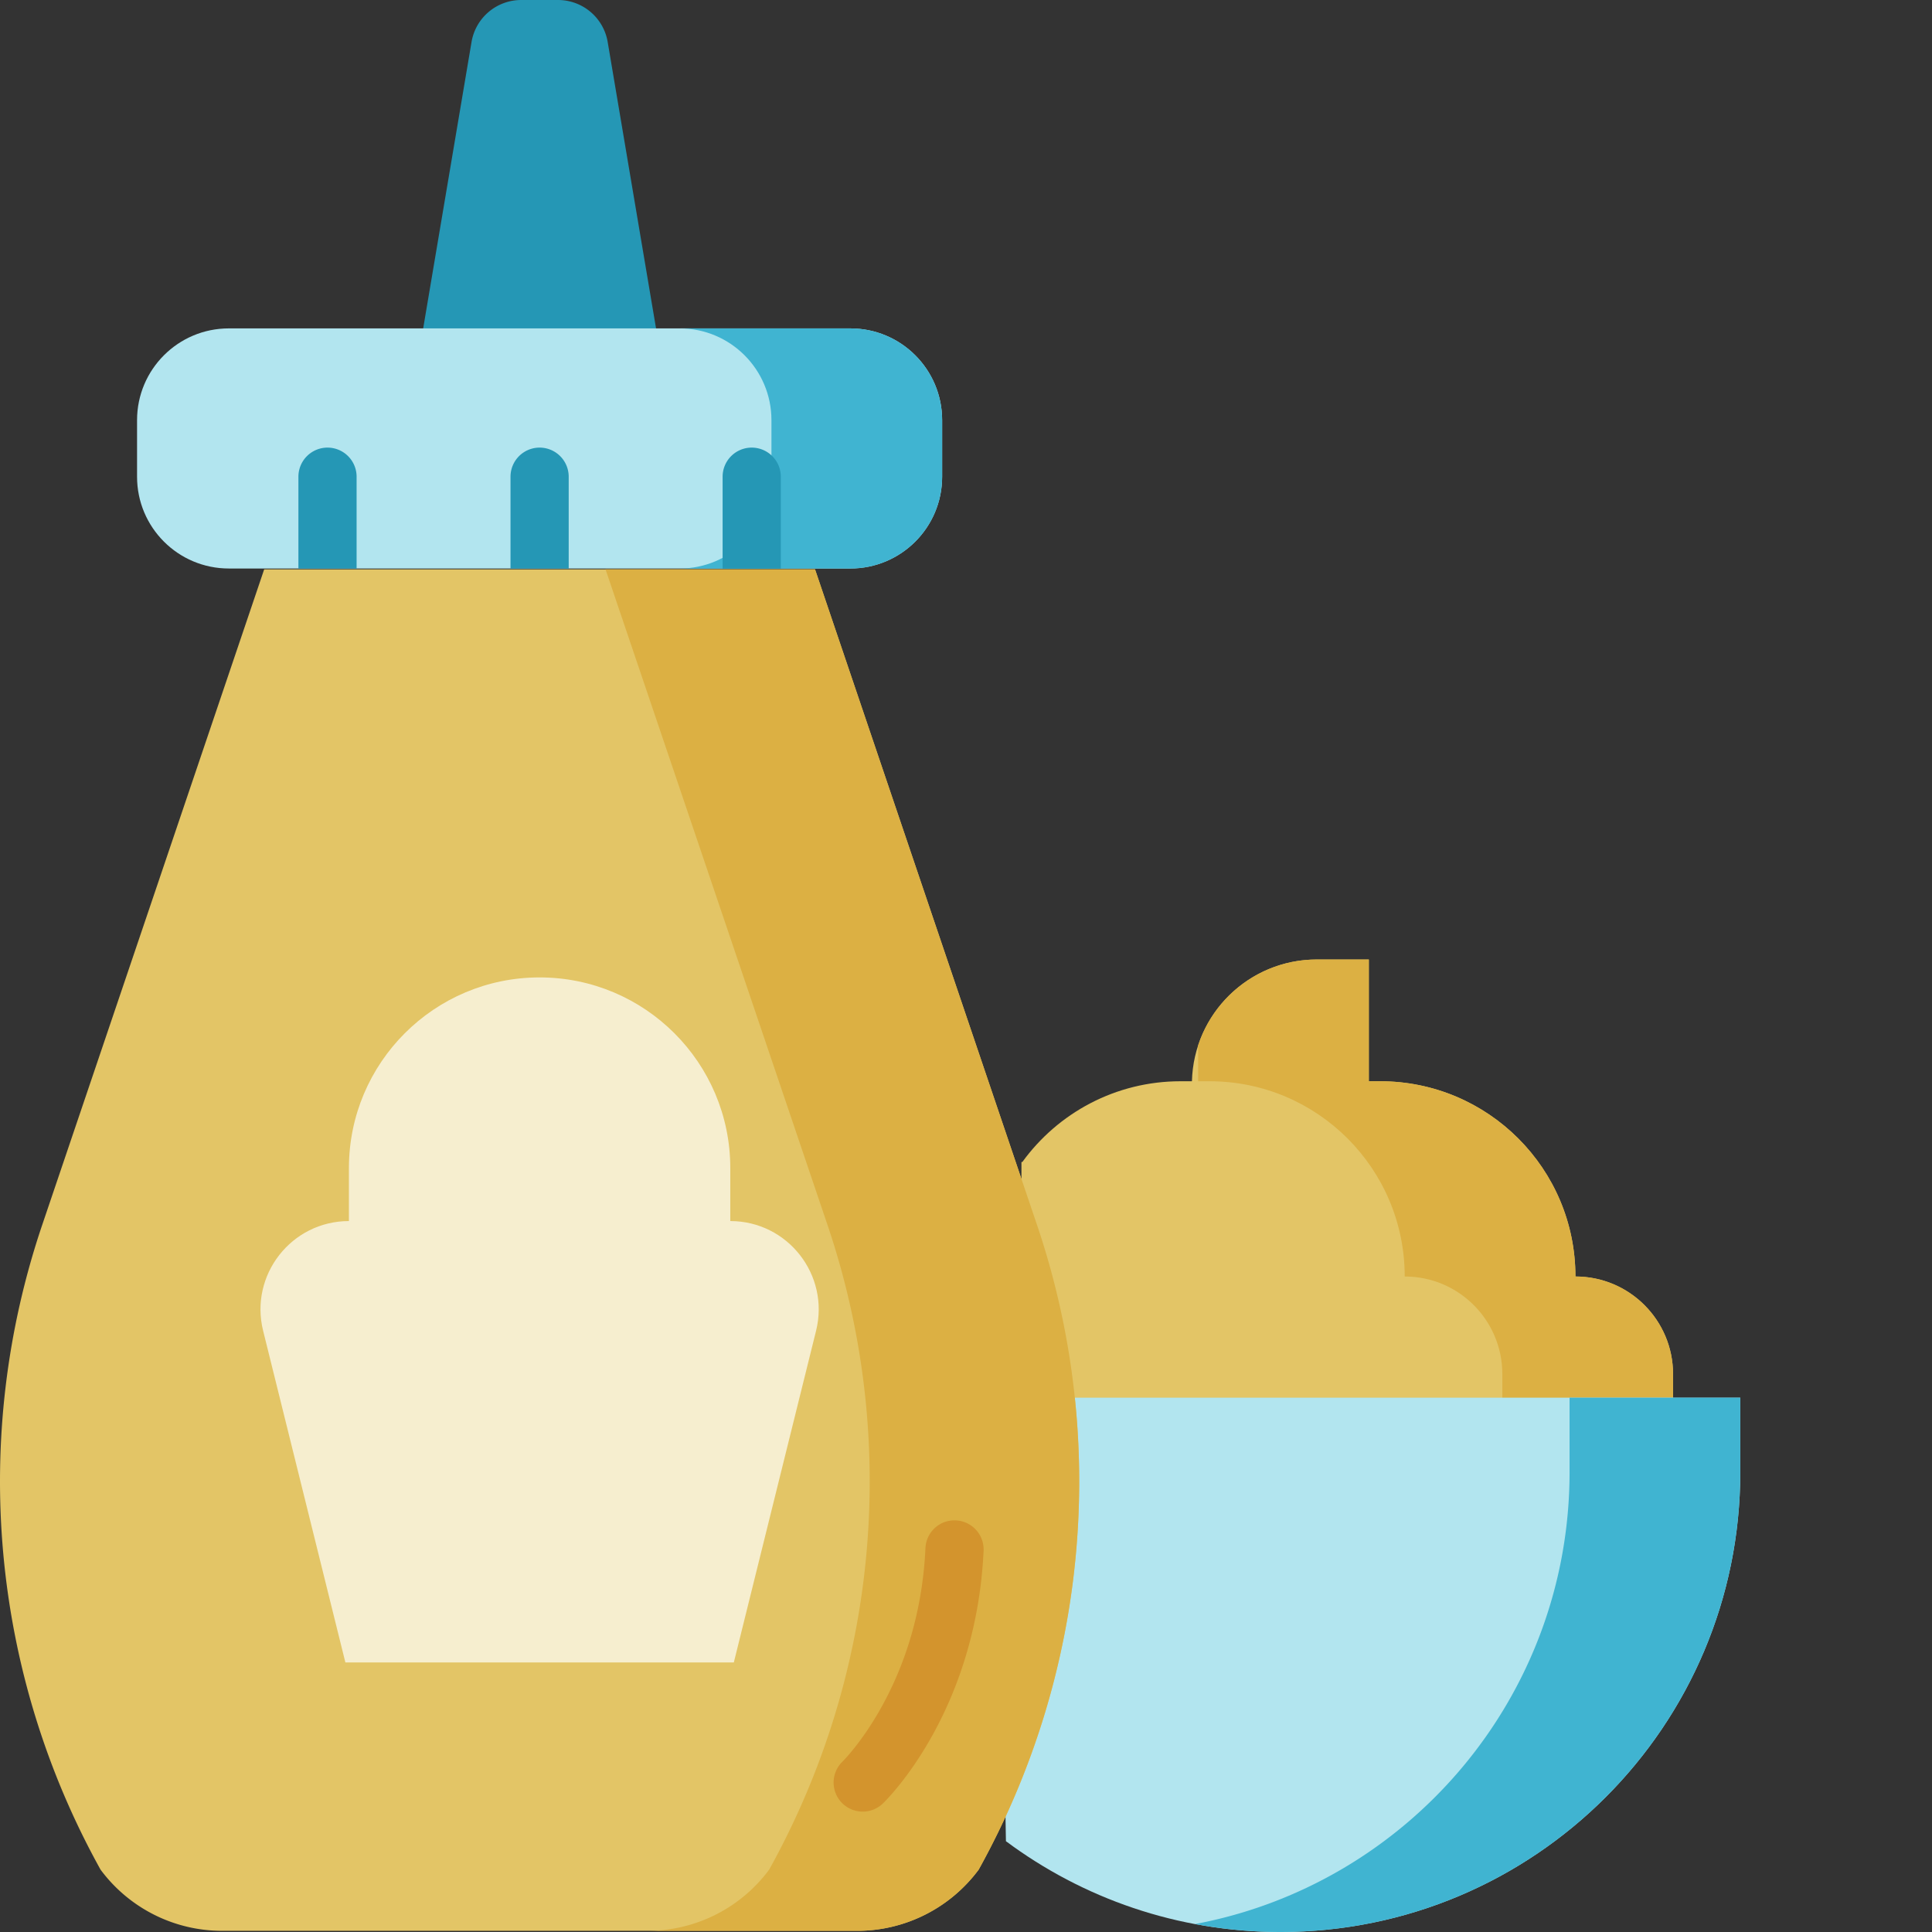 <svg xmlns="http://www.w3.org/2000/svg" version="1.1" xmlns:xlink="http://www.w3.org/1999/xlink" width="512" height="512" x="0" y="0" viewBox="0 0 512 512.001" style="enable-background:new 0 0 512 512" xml:space="preserve" class=""><rect x="0" y="0" width="512" height="512.001" fill="#333333" stroke="none"/><g><path fill="#e3c566" d="M270.938 307.934c9.402-12.961 24.671-21.391 41.91-21.391h3.03c.446-17.895 15.083-32.266 33.087-32.266h13.789v32.266h3.012c28.578 0 51.742 23.168 51.742 51.742 14.289 0 25.87 11.582 25.87 25.871v26.547H270.696v-82.77" opacity="1" data-original="#ffd150" class=""></path><path fill="#dcb043" d="M417.508 338.285c0-28.574-23.168-51.742-51.742-51.742h-3.012v-32.266H348.96c-14.672 0-27.11 9.551-31.445 22.774v9.492h3.011c28.575 0 51.739 23.164 51.739 51.742 14.289 0 25.87 11.582 25.87 25.871v26.547h45.243v-26.547c0-14.289-11.586-25.87-25.871-25.87zm0 0" opacity="1" data-original="#ffc930" class=""></path><path fill="#b2e5ef" d="M264.527 370.398h196.664v19.715c0 67.317-54.57 121.887-121.886 121.887-27.254 0-52.422-8.945-72.723-24.063zm0 0" opacity="1" data-original="#7f8a91" class=""></path><path fill="#40b4d1" d="M415.953 370.398v19.715c0 59.57-42.738 109.153-99.223 119.774A122.483 122.483 0 0 0 339.305 512c67.316 0 121.886-54.57 121.886-121.887v-19.718h-45.238zm0 0" opacity="1" data-original="#6b7c85" class=""></path><path fill="#e3c566" d="m215.992 150.879 58.809 173.68a212.058 212.058 0 0 1-15.442 170.914 40.09 40.09 0 0 1-32.203 16.218H58.844a40.083 40.083 0 0 1-32.2-16.218 212.043 212.043 0 0 1-15.44-170.914l58.808-173.68zm0 0" opacity="1" data-original="#ffd150" class=""></path><path fill="#dcb043" d="m274.8 324.559-58.808-173.68h-55.52l58.805 173.68a212.043 212.043 0 0 1-15.441 170.914 40.083 40.083 0 0 1-32.2 16.218h55.52c12.696 0 24.64-6.02 32.203-16.218a212.058 212.058 0 0 0 15.442-170.914zm0 0" opacity="1" data-original="#ffc930" class=""></path><path fill="#2597b5" d="m183.219 142.469-22.176-131.34A13.351 13.351 0 0 0 147.879 0h-9.754a13.351 13.351 0 0 0-13.164 11.129l-22.176 131.34" opacity="1" data-original="#4c585e" class=""></path><path fill="#b2e5ef" d="M225.355 150.66H60.645c-13.434 0-24.325-10.89-24.325-24.32v-14.988c0-13.434 10.89-24.325 24.325-24.325h164.71c13.438 0 24.325 10.891 24.325 24.325v14.988c0 13.43-10.887 24.32-24.325 24.32zm0 0" opacity="1" data-original="#7f8a91" class=""></path><path fill="#40b4d1" d="M225.355 87.027h-45.238c13.434 0 24.324 10.891 24.324 24.325v14.988c0 13.433-10.89 24.32-24.324 24.32h45.238c13.434 0 24.325-10.89 24.325-24.32v-14.988c0-13.434-10.887-24.325-24.325-24.325zm0 0" opacity="1" data-original="#6b7c85" class=""></path><g fill="#4c585e"><path d="M86.793 118.621a7.712 7.712 0 0 0-7.711 7.711v24.328h15.422v-24.328a7.712 7.712 0 0 0-7.711-7.71zM143 118.621a7.712 7.712 0 0 0-7.71 7.711v24.328h15.42v-24.328a7.71 7.71 0 0 0-7.71-7.71zM199.21 118.621a7.71 7.71 0 0 0-7.71 7.711v24.328h15.422v-24.328a7.712 7.712 0 0 0-7.711-7.71zm0 0" fill="#2597b5" opacity="1" data-original="#4c585e" class=""></path></g><path fill="#f6eecf" d="M193.535 309.559v14.035c15.219 0 26.399 14.293 22.735 29.066l-21.801 87.91H91.53l-21.8-87.91c-3.665-14.773 7.515-29.066 22.738-29.066v-14.035c0-27.907 22.625-50.532 50.531-50.532 27.91 0 50.535 22.625 50.535 50.532zm0 0" opacity="1" data-original="#fff7d7" class=""></path><path fill="#d3942d" d="M253.316 402.922c-4.289-.211-7.863 3.09-8.062 7.344-.711 15.242-4.606 29.37-11.582 42.004-5.192 9.394-10.258 14.425-10.402 14.57a7.71 7.71 0 0 0 5.355 13.258 7.68 7.68 0 0 0 5.336-2.145c1.008-.965 24.707-24.144 26.7-66.969a7.712 7.712 0 0 0-7.345-8.062zm0 0" opacity="1" data-original="#f2aa00" class=""></path></g></svg>